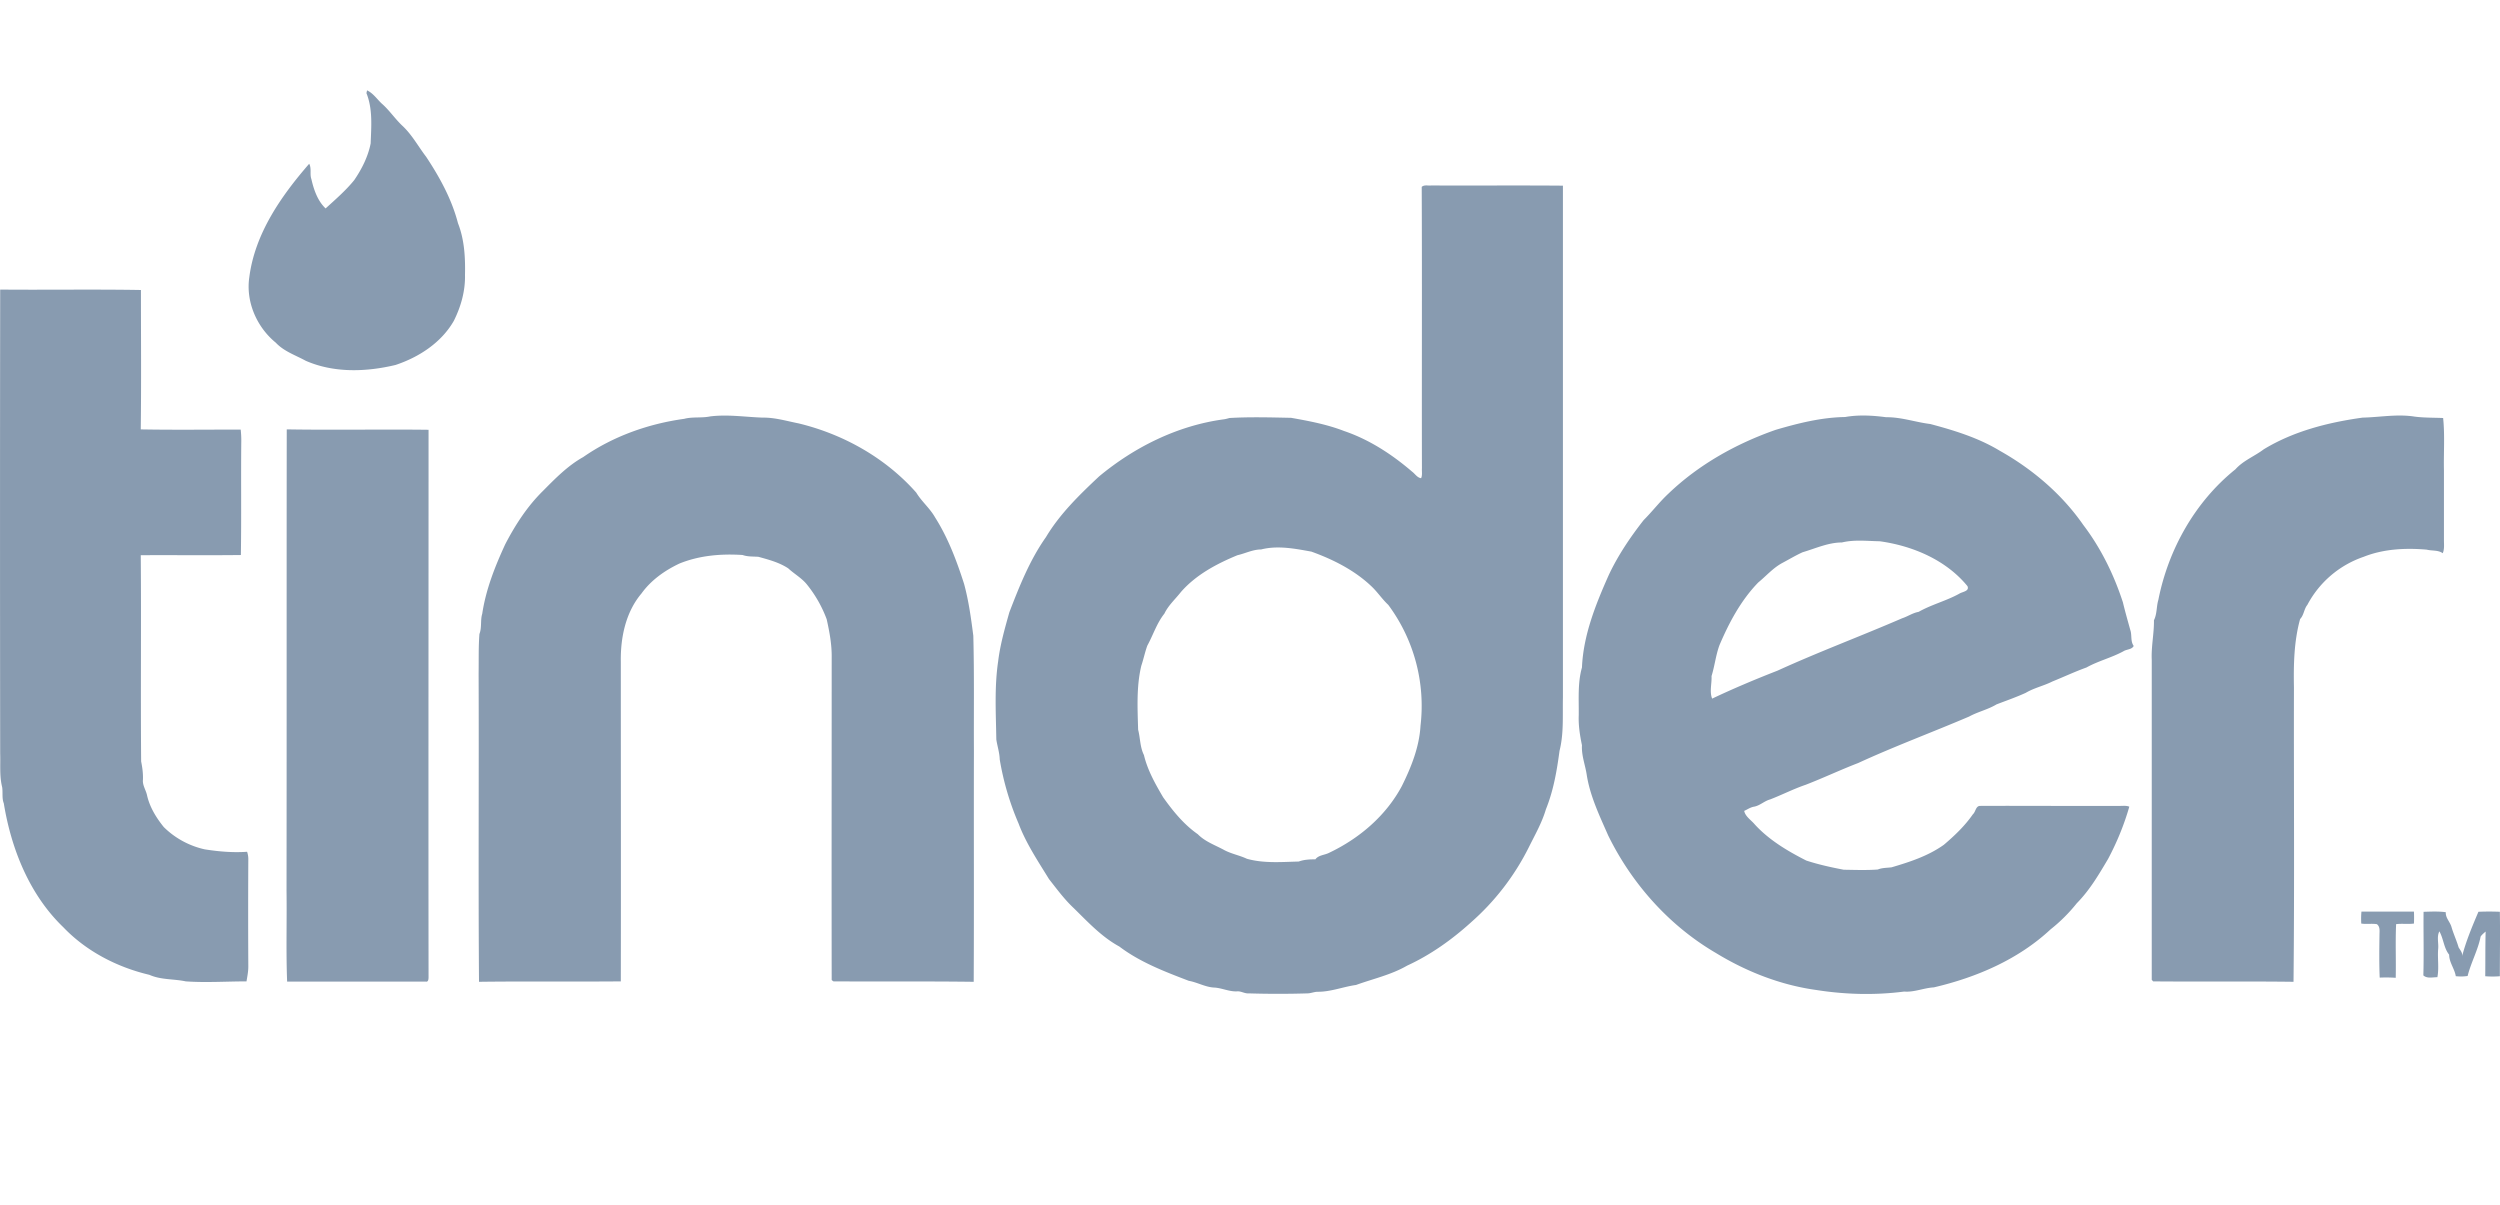 <svg width="83" height="40" viewBox="0 0 83 40" xmlns="http://www.w3.org/2000/svg">
  <path d="M12.186 3c.2.093.326.285.486.437.26.225.452.523.705.755.312.298.512.675.771 1.013.452.682.851 1.41 1.057 2.205.213.542.246 1.132.233 1.714.013.53-.133 1.053-.372 1.53-.413.721-1.157 1.205-1.935 1.463-.971.232-2.042.272-2.98-.139-.338-.185-.724-.311-.997-.603-.631-.516-.997-1.357-.877-2.171.186-1.45 1.057-2.695 1.988-3.767.086.158.013.344.073.51.08.35.206.721.472.973.326-.298.672-.596.95-.94.254-.371.46-.782.546-1.219.02-.556.073-1.139-.14-1.668l.02-.093zM.005 9.614c1.556.014 3.118-.013 4.674.014 0 1.542.014 3.085-.006 4.628 1.104.02 2.207.006 3.318.006.013.12.02.239.02.358-.014 1.271.006 2.536-.014 3.807-1.11.013-2.214 0-3.324.006.02 2.285-.007 4.562.013 6.846.04.2.067.398.06.603-.02.185.093.338.133.51.086.397.306.755.558 1.066.373.37.851.629 1.363.741.466.073.931.113 1.404.08.026.08.04.159.04.245a319.225 319.225 0 0 0 0 3.568c0 .166-.034.331-.06.49-.672 0-1.344.047-2.015 0-.4-.086-.825-.046-1.21-.218-1.07-.252-2.095-.781-2.86-1.583C.977 29.702.372 28.18.126 26.67c-.067-.166-.027-.358-.054-.536-.093-.365-.053-.749-.066-1.12-.007-5.13-.007-10.268 0-15.4zm22.714 4.29c.279-.072.578-.02.857-.079.586-.073 1.164.02 1.743.04.405-.007.797.113 1.196.192 1.483.358 2.886 1.145 3.904 2.297.18.298.452.517.624.821.433.682.719 1.444.965 2.212.153.563.232 1.145.306 1.721.033 1.278.013 2.563.02 3.84-.007 2.55.006 5.099-.007 7.648-1.556-.02-3.105-.007-4.655-.014a.365.365 0 0 1-.06-.046c-.006-3.569 0-7.137 0-10.7.007-.436-.073-.86-.166-1.277a4.106 4.106 0 0 0-.671-1.172c-.173-.205-.412-.338-.605-.517-.3-.198-.652-.29-.991-.384-.18-.013-.36 0-.525-.06-.712-.046-1.437.014-2.102.286-.485.231-.937.549-1.256.993-.526.622-.698 1.47-.685 2.264 0 3.536.007 7.078 0 10.613-1.57.014-3.139-.006-4.708.014-.026-3.41 0-6.827-.013-10.236.007-.437-.007-.874.027-1.311.086-.219.026-.457.093-.67.12-.807.425-1.575.764-2.31.333-.642.732-1.258 1.25-1.768.406-.41.825-.84 1.337-1.125.99-.689 2.16-1.106 3.358-1.271zm55.72-.039c.579-.013 1.15-.126 1.73-.033.312.04.63.033.943.046.06.576.014 1.159.027 1.735v2.317c0 .146.02.298-.04.437-.153-.112-.359-.073-.532-.119-.705-.06-1.43-.026-2.094.238a3.333 3.333 0 0 0-1.869 1.596c-.113.14-.113.338-.24.47-.205.742-.219 1.516-.205 2.278-.007 3.257.02 6.508-.014 9.766-1.55-.02-3.105 0-4.66-.014-.014-.013-.034-.04-.047-.053V21.903c-.02-.444.08-.874.073-1.311.106-.212.08-.457.146-.675.332-1.676 1.217-3.258 2.56-4.337.26-.291.632-.43.938-.662.99-.603 2.14-.894 3.284-1.053zm-68.919.39c1.57.027 3.138-.006 4.708.014 0 6.058-.007 12.11 0 18.161 0 .06 0 .179-.093.159H9.533c-.04-1-.006-2.006-.02-3.006.007-5.105 0-10.216.007-15.327zm49.238 12.29c.399-.153.784-.352 1.19-.49.585-.226 1.157-.497 1.742-.722 1.21-.557 2.46-1.02 3.684-1.543.292-.16.625-.232.91-.404.326-.126.652-.238.971-.384.28-.166.599-.232.885-.377.379-.153.744-.325 1.13-.464.392-.218.831-.324 1.223-.536.107-.073.28-.053.346-.179-.113-.159-.053-.358-.113-.53-.086-.31-.173-.615-.246-.92-.299-.92-.731-1.8-1.316-2.569-.712-1.026-1.69-1.854-2.773-2.463-.712-.43-1.51-.675-2.307-.887-.492-.06-.965-.232-1.463-.225-.452-.06-.918-.086-1.363-.007-.792.013-1.55.205-2.3.424-1.31.457-2.554 1.152-3.558 2.112-.3.278-.546.603-.831.887-.446.57-.852 1.172-1.157 1.821-.433.973-.845 1.993-.891 3.072-.147.517-.1 1.06-.107 1.59-.013.337.04.668.107.992-.02.344.113.662.16.993.112.702.425 1.351.71 2 .785 1.602 2.022 2.993 3.571 3.9 1.018.622 2.148 1.066 3.332 1.231.964.152 1.954.179 2.925.053.333.027.652-.12.984-.139 1.417-.331 2.806-.927 3.877-1.927.319-.251.618-.55.87-.867.426-.43.732-.953 1.038-1.47.293-.55.532-1.132.705-1.735-.093-.04-.2-.026-.292-.026-1.556.007-3.106-.007-4.662 0-.146 0-.146.199-.239.278-.266.384-.605.708-.964 1.013-.519.37-1.13.57-1.736.748-.16.02-.312.013-.458.073-.373.027-.752.013-1.13.007-.42-.08-.839-.172-1.244-.305-.625-.318-1.237-.682-1.709-1.198-.12-.146-.312-.258-.352-.45.106-.047.206-.12.325-.14.193-.033.34-.185.526-.238zm-1.915-3.351c-.093-.232-.007-.503-.02-.748.106-.338.14-.695.266-1.033.319-.748.711-1.483 1.283-2.073.266-.218.492-.483.798-.648.226-.12.445-.252.678-.358.432-.126.851-.324 1.303-.324.413-.1.838-.047 1.257-.04 1.097.152 2.201.622 2.912 1.49.074.172-.172.185-.272.251-.432.239-.918.358-1.35.603-.193.033-.36.152-.545.212-1.377.596-2.78 1.119-4.143 1.741-.731.285-1.456.59-2.167.927zm-4.954-17.03c-1.456-.012-2.912 0-4.369-.006-.106.013-.232-.033-.319.047.014 3.111 0 6.23.007 9.342-.007.112.02.225-.027.33-.133-.02-.2-.145-.299-.218-.671-.576-1.423-1.066-2.26-1.35-.566-.219-1.158-.331-1.756-.437-.678-.014-1.363-.034-2.048.006-.073.02-.14.04-.213.047-1.522.211-2.945.92-4.116 1.893-.651.61-1.303 1.245-1.762 2.013-.538.761-.884 1.635-1.216 2.496-.153.543-.306 1.08-.373 1.635-.126.854-.073 1.728-.06 2.59.034.224.107.436.113.661a9.18 9.18 0 0 0 .625 2.126c.246.655.645 1.251 1.011 1.847.26.33.512.675.824.966.466.457.925.954 1.51 1.272.691.523 1.51.834 2.307 1.139.293.052.565.218.864.225.253.02.486.139.739.125.133-.013.252.08.392.067.645.02 1.296.02 1.941 0 .107 0 .213-.047.326-.053.446.006.858-.166 1.29-.226.565-.205 1.17-.337 1.696-.642.778-.357 1.482-.86 2.114-1.43a8.187 8.187 0 0 0 1.922-2.49c.206-.416.439-.82.572-1.27.252-.623.365-1.285.452-1.94.146-.577.1-1.179.113-1.775V6.164zm-4.728 17.93c-.04.702-.305 1.37-.618 2-.525.986-1.41 1.741-2.414 2.218-.153.08-.352.073-.458.218-.187 0-.373.007-.552.073-.572.014-1.164.066-1.723-.092-.239-.113-.505-.16-.744-.285-.3-.166-.639-.278-.885-.53-.465-.324-.824-.768-1.15-1.225-.26-.443-.519-.9-.638-1.403-.133-.265-.12-.563-.193-.841-.02-.709-.06-1.437.106-2.126.074-.218.12-.45.2-.668.193-.351.312-.742.565-1.06.133-.278.366-.483.552-.721.499-.57 1.184-.934 1.875-1.219.26-.059.512-.191.785-.191.552-.14 1.123-.027 1.669.072.718.259 1.43.616 1.988 1.146.206.192.359.43.565.622a5.625 5.625 0 0 1 1.07 4.012zM78.4 30.265h1.743c.006.132.006.265 0 .397-.2.027-.4-.006-.592.02-.027.596 0 1.185-.013 1.781a4.773 4.773 0 0 0-.532-.006c-.02-.47-.014-.947-.007-1.417 0-.126.027-.272-.087-.358-.172-.026-.345.007-.518-.02a2.625 2.625 0 0 1 .006-.397zm2.062.007c.246-.007.492-.02.738.013-.013.192.146.324.193.503.066.225.166.437.232.662.054.1.147.186.113.311.133-.516.34-1.006.546-1.49a8.47 8.47 0 0 1 .711 0c.013.709 0 1.43 0 2.14a2.97 2.97 0 0 1-.485 0c.006-.497 0-.994.013-1.484-.06.053-.12.1-.166.166-.087.45-.32.86-.432 1.31-.133.02-.26.02-.393.007-.04-.251-.22-.457-.22-.715-.179-.218-.185-.53-.325-.774-.093.178-.02.39-.04.582-.026.311.033.63-.026.94-.16 0-.34.053-.466-.06.02-.701 0-1.403.007-2.111z" fill="#889BB0" fill-rule="nonzero"/>
</svg>
